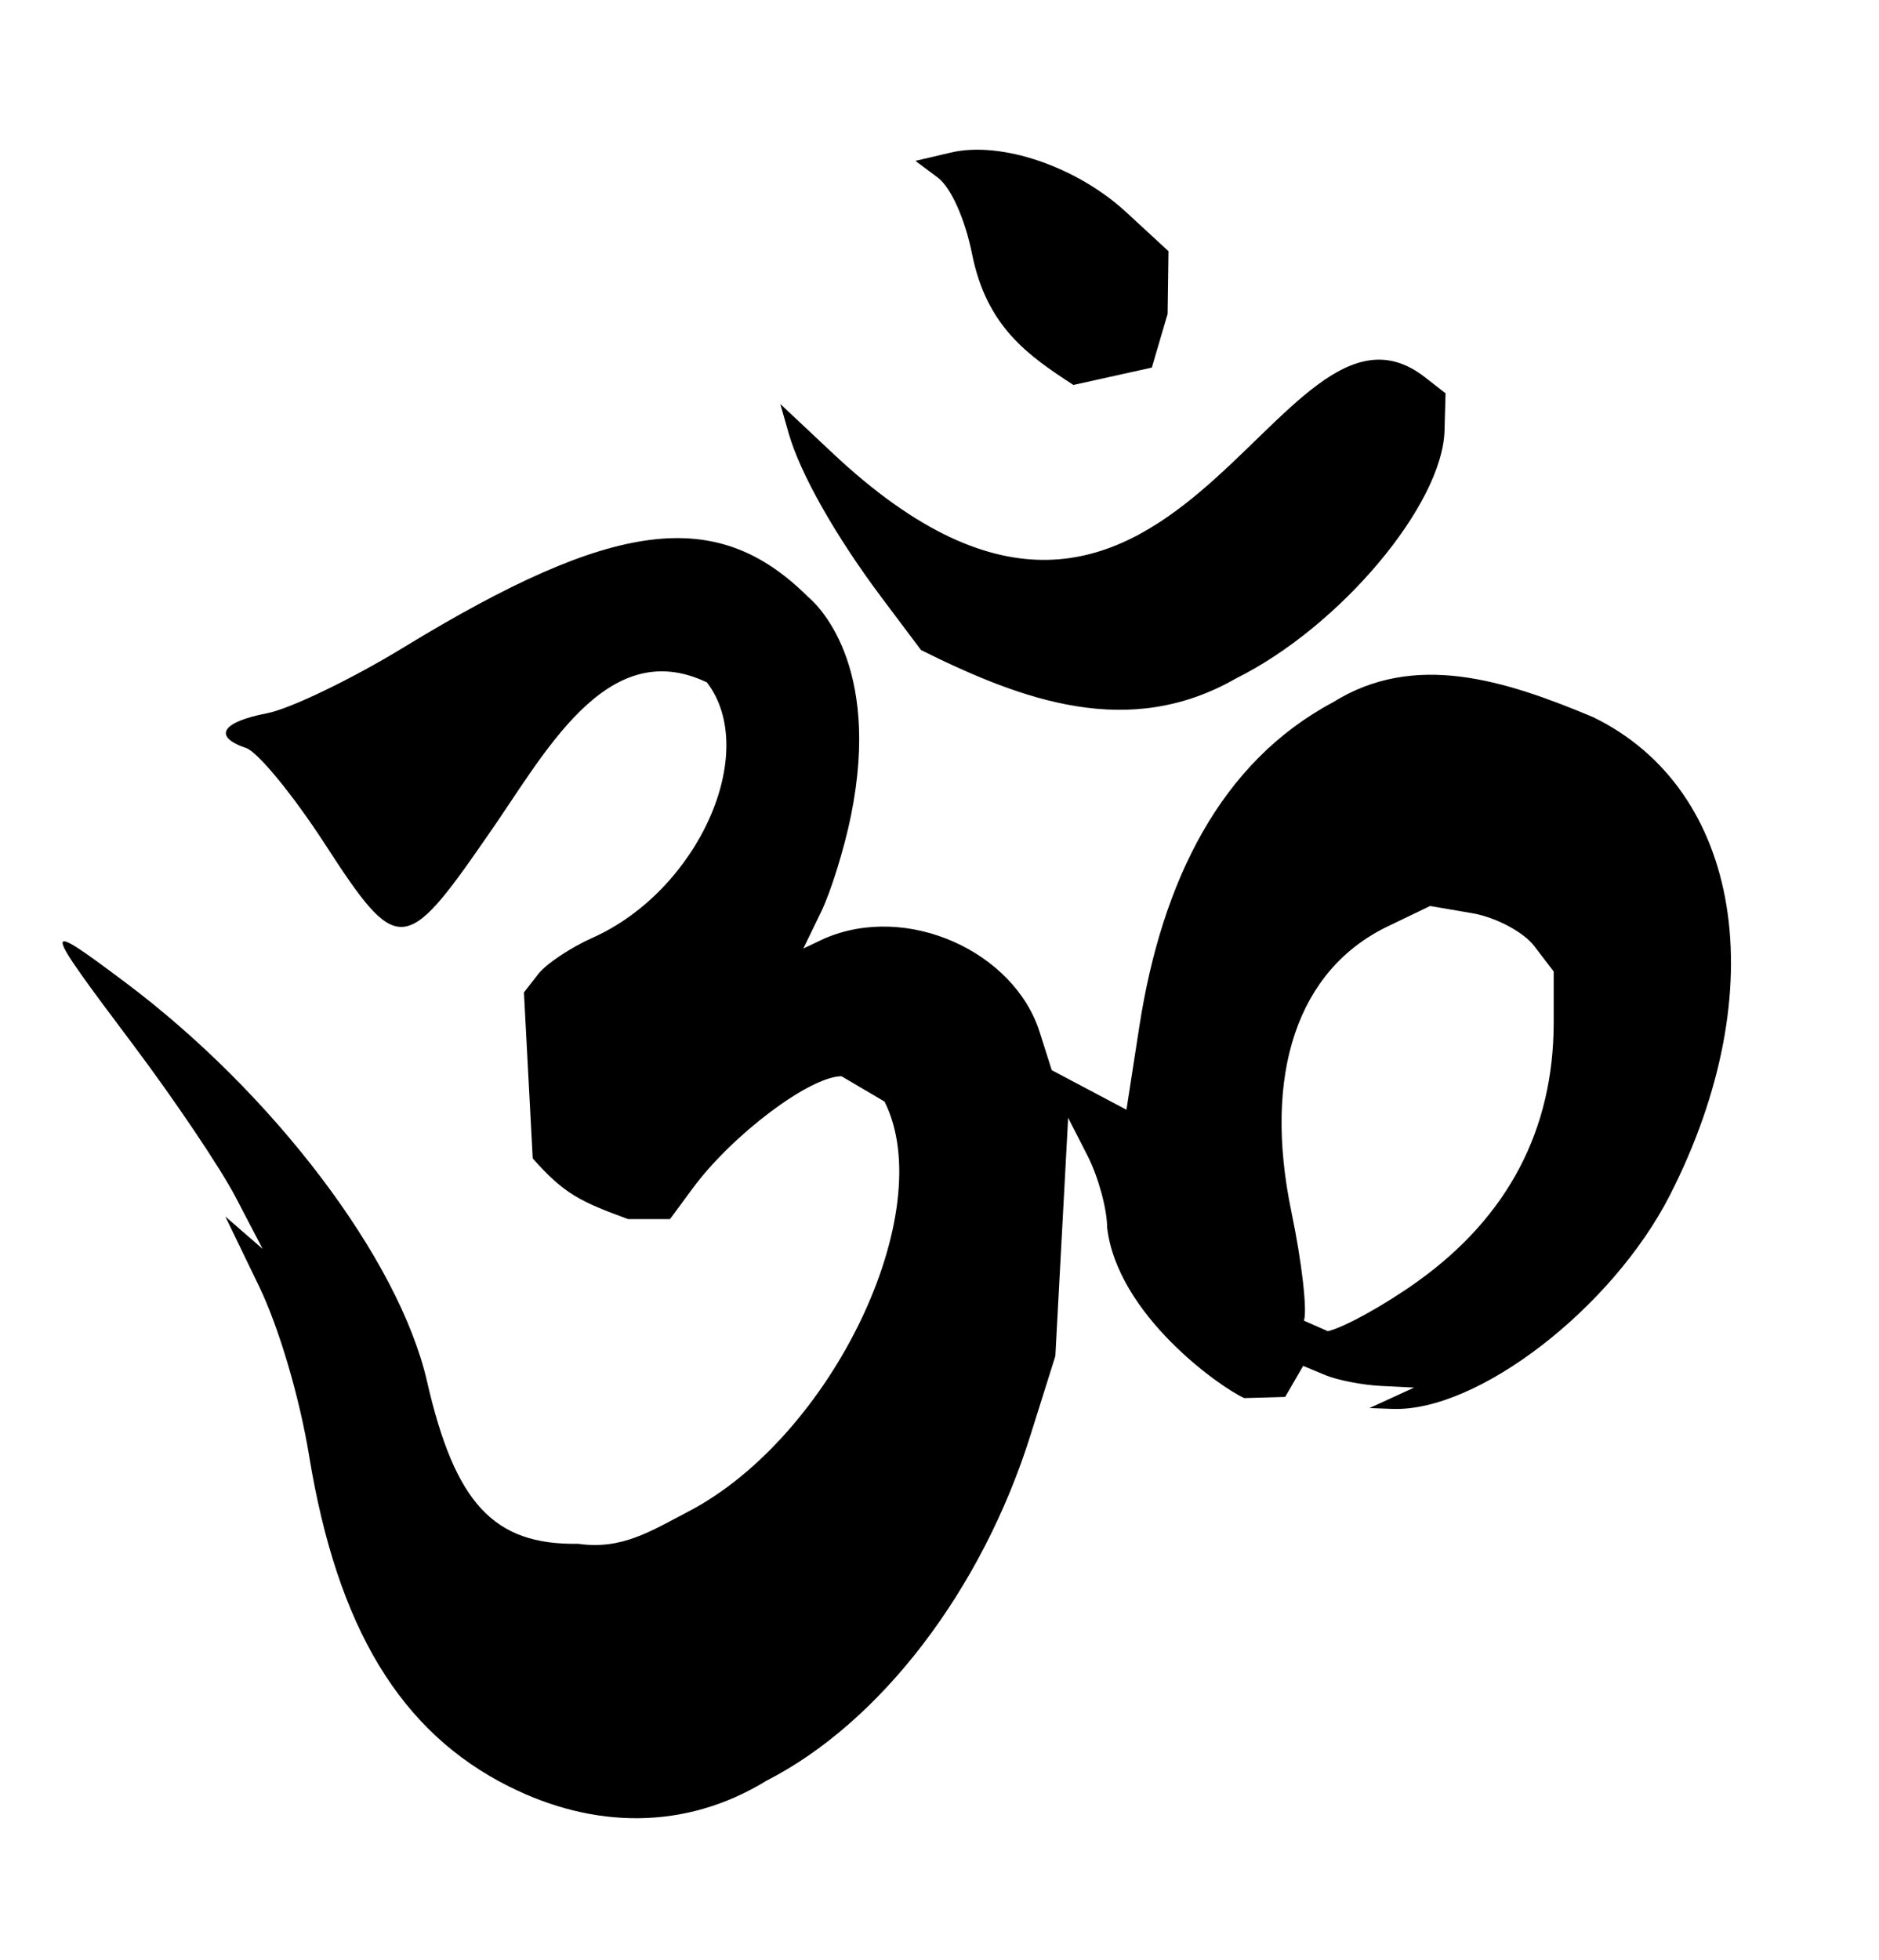 <?xml version="1.0" encoding="UTF-8" standalone="no"?>
<!-- Created with Inkscape (http://www.inkscape.org/) -->

<svg
   width="74.858mm"
   height="78.07mm"
   viewBox="0 0 74.858 78.07"
   version="1.1"
   id="svg1"
   xml:space="preserve"
   inkscape:version="1.3.2 (091e20e, 2023-11-25, custom)"
   sodipodi:docname="om.svg"
   xmlns:inkscape="http://www.inkscape.org/namespaces/inkscape"
   xmlns:sodipodi="http://sodipodi.sourceforge.net/DTD/sodipodi-0.dtd"
   xmlns="http://www.w3.org/2000/svg"
   xmlns:svg="http://www.w3.org/2000/svg"><sodipodi:namedview
     id="namedview1"
     pagecolor="#ffffff"
     bordercolor="#000000"
     borderopacity="0.25"
     inkscape:showpageshadow="2"
     inkscape:pageopacity="0.0"
     inkscape:pagecheckerboard="0"
     inkscape:deskcolor="#d1d1d1"
     inkscape:document-units="mm"
     inkscape:zoom="0.4894542"
     inkscape:cx="420.87697"
     inkscape:cy="447.43717"
     inkscape:window-width="1554"
     inkscape:window-height="1020"
     inkscape:window-x="354"
     inkscape:window-y="53"
     inkscape:window-maximized="0"
     inkscape:current-layer="layer1" /><defs
     id="defs1" /><g
     inkscape:label="Capa 1"
     inkscape:groupmode="layer"
     id="layer1"
     transform="translate(-33.515,-85.95)"><path
       style="fill:#000000;stroke-width:1.737"
       d="m 53.821,157.116 c -4.348,-2.165 -6.869,-6.328 -7.993,-13.196 -0.38,-2.322 -1.203,-5.109 -1.992,-6.739 l -1.344,-2.781 0.743,0.645 0.743,0.645 -1.084,-2.076 c -0.596,-1.142 -2.435,-3.874 -4.087,-6.071 -3.666,-4.877 -3.682,-4.998 -0.332,-2.491 5.934,4.441 10.937,11.046 12.052,15.914 1.115,4.864 2.658,6.523 6.016,6.469 1.741,0.25 2.885,-0.495 4.398,-1.285 5.728,-2.99 10.012,-11.943 7.813,-16.327 L 67.04,128.814 c -1.267,0.006 -4.357,2.332 -5.932,4.469 l -0.9,1.221 h -1.67 c -1.869,-0.686 -2.538,-0.986 -3.8,-2.419 l -0.175,-3.304 -0.175,-3.304 0.571,-0.734 c 0.314,-0.404 1.285,-1.052 2.157,-1.441 4.212,-1.878 6.683,-7.382 4.565,-10.172 -4.058,-1.947 -6.532,2.978 -8.776,6.156 -3.261,4.719 -3.561,4.732 -6.441,0.287 -1.262,-1.948 -2.676,-3.671 -3.14,-3.829 -1.337,-0.453 -0.989,-1.038 0.823,-1.385 0.917,-0.175 3.37,-1.357 5.449,-2.625 8.395,-5.121 12.473,-5.631 16.107,-2.016 0.354,0.293 2.931,2.665 1.72,8.688 -0.263,1.311 -0.8,3.044 -1.191,3.852 l -0.712,1.469 0.823,-0.391 c 3.311,-1.445 7.575,0.517 8.591,3.717 l 0.482,1.519 1.488,0.788 1.488,0.788 0.514,-3.321 c 0.898,-5.799 3.245,-10.524 7.709,-12.904 3.247,-2.032 6.825,-0.895 10.359,0.584 5.947,2.883 7.236,10.876 3.07,19.042 -2.298,4.504 -7.661,8.637 -11.049,8.514 l -0.922,-0.033 0.89,-0.408 0.89,-0.408 -1.335,-0.067 c -0.734,-0.037 -1.729,-0.231 -2.21,-0.432 l -0.876,-0.365 -0.717,1.237 -1.631,0.045 c -0.975,-0.44 -5.055,-3.321 -5.462,-6.797 -6.29e-4,-0.731 -0.351,-2.012 -0.777,-2.848 l -0.776,-1.519 -0.255,4.746 -0.255,4.746 -0.999,3.175 c -1.933,6.144 -5.97,11.42 -10.508,13.735 -3.245,1.993 -6.895,1.911 -10.231,0.244 z m 36.159,-20.121 c 3.61,-2.583 5.433,-6.049 5.433,-10.33 v -2.023 l -0.778,-1.016 c -0.428,-0.559 -1.536,-1.146 -2.462,-1.304 l -1.683,-0.288 -1.686,0.811 c -3.595,1.729 -4.989,5.861 -3.839,11.376 0.415,1.988 0.638,3.935 0.497,4.327 l 0.955,0.421 c 0.666,-0.16 2.27,-1.049 3.563,-1.974 z M 70.208,111.841 68.65,109.765 c -1.846,-2.46 -3.257,-4.953 -3.716,-6.561 l -0.331,-1.163 2.099,1.971 c 13.532,12.708 17.646,-7.669 23.58,-3.039 l 0.822,0.641 -0.04,1.481 c -0.079,2.959 -4.162,7.815 -8.3,9.871 -4.268,2.452 -8.5,0.89 -12.557,-1.126 z m 6.071,-10.559 c -1.792,-1.166 -3.453,-2.306 -4.036,-5.208 -0.284,-1.412 -0.843,-2.659 -1.369,-3.052 l -0.89,-0.665 1.416,-0.332 c 1.999,-0.468 5.013,0.558 6.987,2.38 l 1.679,1.549 -0.034,2.498 -0.629,2.138 z"
       id="path1"
       sodipodi:nodetypes="ssscccsssscsccscccccsccssccssssccscccsssssccccsccccccccsscsccsscsscccccsccsccsccsscssccccs" /></g></svg>
